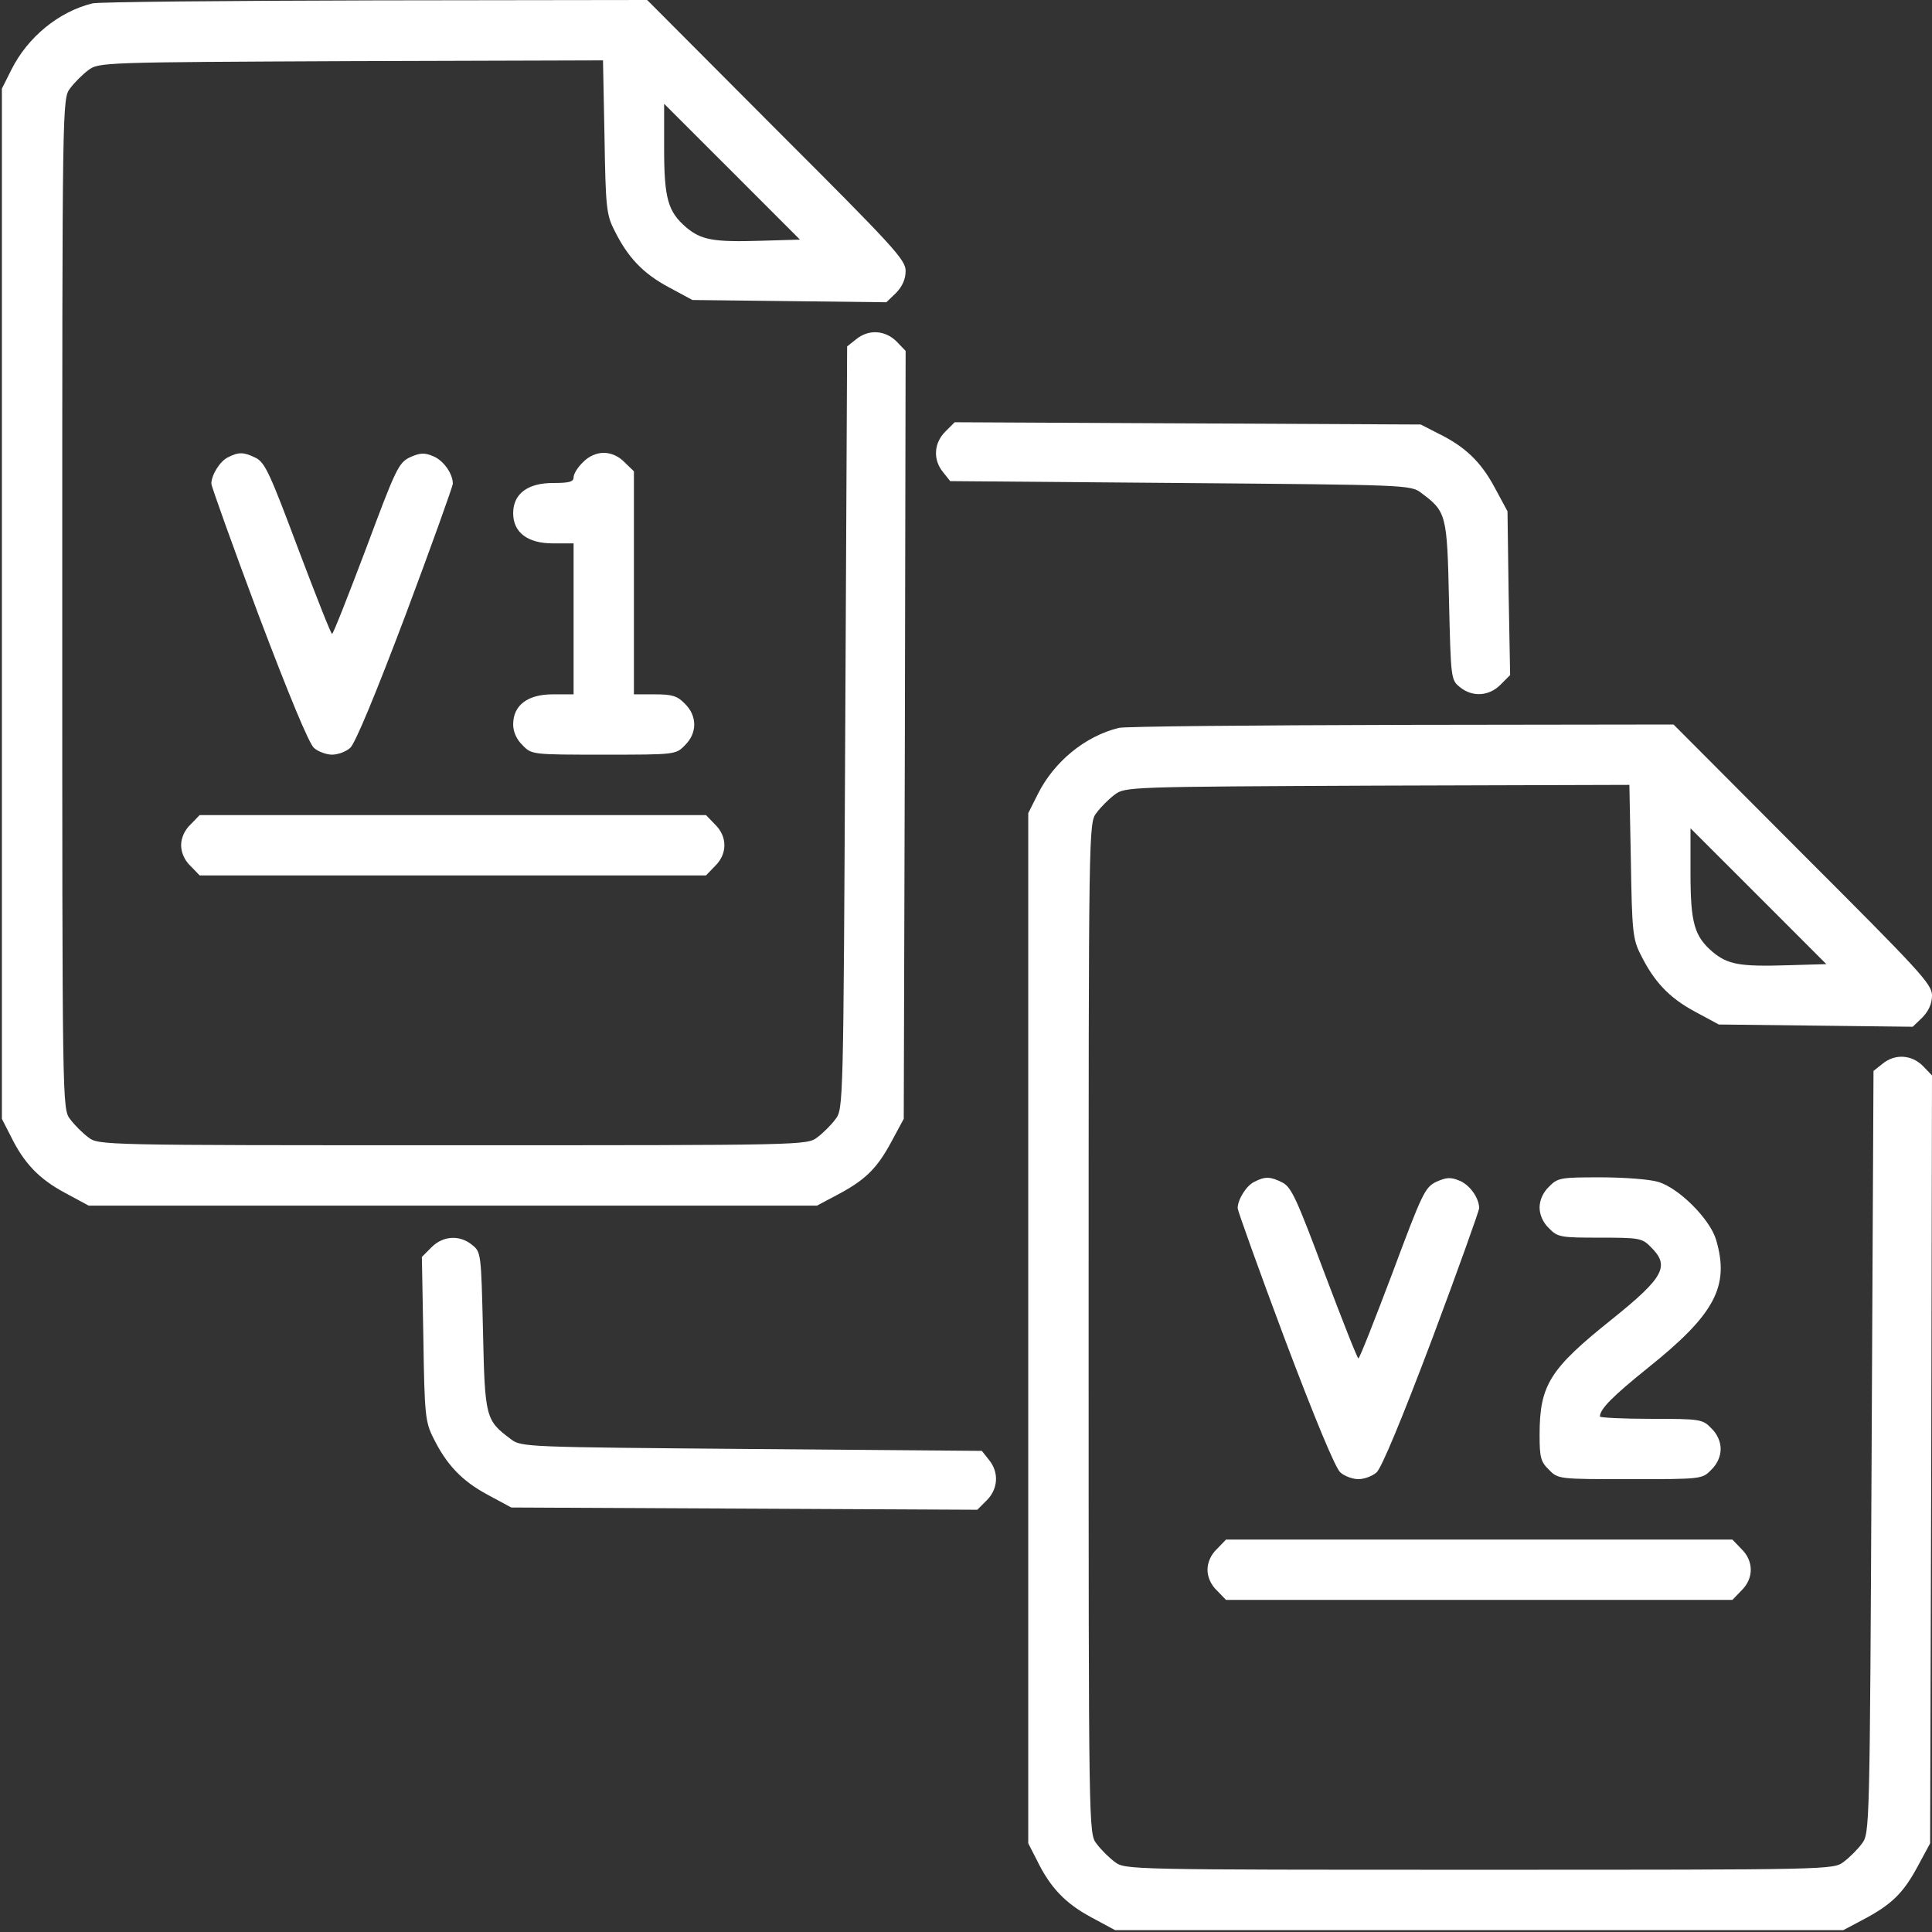 <svg width="36" height="36" viewBox="0 0 36 36" fill="none" xmlns="http://www.w3.org/2000/svg">
<rect x="0" y="0" width="36" height="36" fill="#333333" stroke="none"/>
<g clip-path="url(#clip0_178_75)">
<path d="M1.723 0.063C1.09 0.218 0.513 0.696 0.211 1.301L0.035 1.652V11.25V20.848L0.197 21.164C0.443 21.67 0.724 21.966 1.209 22.226L1.652 22.465H8.438H15.223L15.581 22.275C16.116 21.994 16.334 21.783 16.601 21.291L16.84 20.848L16.861 13.69L16.875 6.539L16.706 6.363C16.495 6.152 16.186 6.131 15.954 6.321L15.785 6.455L15.75 13.556C15.715 20.595 15.715 20.665 15.567 20.855C15.49 20.96 15.335 21.115 15.23 21.192C15.04 21.34 14.991 21.34 8.438 21.34C1.884 21.34 1.835 21.34 1.645 21.192C1.54 21.115 1.385 20.96 1.308 20.855C1.16 20.665 1.16 20.644 1.16 11.25C1.16 1.856 1.16 1.835 1.308 1.645C1.385 1.54 1.54 1.385 1.645 1.308C1.835 1.16 1.92 1.16 6.539 1.139L11.236 1.125L11.264 2.545C11.285 3.853 11.299 4.001 11.447 4.289C11.693 4.788 11.974 5.091 12.459 5.351L12.902 5.59L14.709 5.611L16.516 5.632L16.699 5.456C16.812 5.337 16.875 5.203 16.875 5.048C16.875 4.838 16.65 4.598 14.463 2.412L12.059 0L6.996 0.007C4.212 0.014 1.842 0.035 1.723 0.063ZM14.189 4.486C13.289 4.514 13.071 4.472 12.79 4.24C12.445 3.945 12.375 3.698 12.375 2.763V1.934L13.641 3.199L14.906 4.465L14.189 4.486Z" fill="white"/>
<path d="M17.613 8.044C17.402 8.255 17.381 8.564 17.571 8.796L17.705 8.965L21.994 9C26.191 9.035 26.29 9.035 26.48 9.183C26.951 9.534 26.965 9.577 27 11.194C27.035 12.642 27.035 12.67 27.204 12.804C27.436 12.994 27.745 12.973 27.956 12.762L28.139 12.579L28.111 11.053L28.09 9.527L27.851 9.084C27.591 8.599 27.295 8.318 26.789 8.072L26.473 7.91L22.127 7.889L17.789 7.868L17.613 8.044Z" fill="white"/>
<path d="M4.247 8.522C4.099 8.592 3.938 8.852 3.938 9.014C3.938 9.056 4.331 10.16 4.816 11.454C5.379 12.944 5.759 13.859 5.85 13.936C5.927 14.006 6.082 14.062 6.188 14.062C6.293 14.062 6.448 14.006 6.525 13.936C6.616 13.859 6.996 12.944 7.559 11.454C8.044 10.16 8.438 9.056 8.438 9.014C8.438 8.824 8.262 8.578 8.072 8.501C7.903 8.43 7.826 8.438 7.636 8.522C7.425 8.627 7.376 8.733 6.82 10.223C6.49 11.095 6.209 11.812 6.188 11.812C6.166 11.812 5.885 11.095 5.555 10.223C5.041 8.852 4.943 8.627 4.774 8.536C4.549 8.423 4.451 8.416 4.247 8.522Z" fill="white"/>
<path d="M10.863 8.613C10.765 8.705 10.688 8.831 10.688 8.895C10.688 8.979 10.603 9 10.301 9C9.83 9 9.562 9.204 9.562 9.562C9.562 9.921 9.83 10.125 10.301 10.125H10.688V11.531V12.938H10.301C9.83 12.938 9.562 13.141 9.562 13.5C9.562 13.634 9.626 13.781 9.738 13.887C9.907 14.062 9.921 14.062 11.25 14.062C12.579 14.062 12.593 14.062 12.762 13.887C12.994 13.662 12.994 13.338 12.762 13.113C12.621 12.966 12.523 12.938 12.199 12.938H11.812V10.863V8.782L11.637 8.613C11.531 8.501 11.384 8.438 11.25 8.438C11.116 8.438 10.969 8.501 10.863 8.613Z" fill="white"/>
<path d="M20.848 13.563C20.215 13.718 19.638 14.196 19.336 14.801L19.16 15.152V24.75V34.348L19.322 34.664C19.568 35.17 19.849 35.466 20.334 35.726L20.777 35.965H27.562H34.348L34.706 35.775C35.241 35.494 35.459 35.283 35.726 34.791L35.965 34.348L35.986 27.19L36 20.039L35.831 19.863C35.62 19.652 35.311 19.631 35.079 19.821L34.91 19.955L34.875 27.056C34.84 34.094 34.84 34.165 34.692 34.355C34.615 34.46 34.46 34.615 34.355 34.692C34.165 34.84 34.116 34.84 27.562 34.84C21.009 34.84 20.96 34.84 20.77 34.692C20.665 34.615 20.51 34.46 20.433 34.355C20.285 34.165 20.285 34.144 20.285 24.75C20.285 15.356 20.285 15.335 20.433 15.145C20.51 15.04 20.665 14.885 20.77 14.808C20.96 14.66 21.044 14.66 25.664 14.639L30.361 14.625L30.389 16.045C30.41 17.353 30.424 17.501 30.572 17.789C30.818 18.288 31.099 18.591 31.584 18.851L32.027 19.09L33.834 19.111L35.641 19.132L35.824 18.956C35.937 18.837 36 18.703 36 18.548C36 18.337 35.775 18.098 33.588 15.912L31.184 13.5L26.121 13.507C23.337 13.514 20.967 13.535 20.848 13.563ZM33.314 17.986C32.414 18.014 32.196 17.972 31.915 17.74C31.57 17.445 31.5 17.198 31.5 16.263V15.434L32.766 16.699L34.031 17.965L33.314 17.986Z" fill="white"/>
<path d="M3.551 15.363C3.438 15.469 3.375 15.616 3.375 15.75C3.375 15.884 3.438 16.031 3.551 16.137L3.72 16.312H8.438H13.155L13.324 16.137C13.556 15.912 13.556 15.588 13.324 15.363L13.155 15.188H8.438H3.72L3.551 15.363Z" fill="white"/>
<path d="M23.372 22.022C23.224 22.092 23.062 22.352 23.062 22.514C23.062 22.556 23.456 23.66 23.941 24.954C24.504 26.445 24.884 27.359 24.975 27.436C25.052 27.506 25.207 27.562 25.312 27.562C25.418 27.562 25.573 27.506 25.65 27.436C25.741 27.359 26.121 26.445 26.684 24.954C27.169 23.66 27.562 22.556 27.562 22.514C27.562 22.324 27.387 22.078 27.197 22.001C27.028 21.93 26.951 21.938 26.761 22.022C26.55 22.127 26.501 22.233 25.945 23.723C25.615 24.595 25.334 25.312 25.312 25.312C25.291 25.312 25.01 24.595 24.68 23.723C24.166 22.352 24.068 22.127 23.899 22.036C23.674 21.923 23.576 21.916 23.372 22.022Z" fill="white"/>
<path d="M28.863 22.113C28.751 22.219 28.688 22.366 28.688 22.5C28.688 22.634 28.751 22.781 28.863 22.887C29.025 23.055 29.081 23.062 29.812 23.062C30.544 23.062 30.6 23.07 30.762 23.238C31.12 23.59 31.008 23.801 30.038 24.581C28.877 25.509 28.688 25.805 28.688 26.74C28.688 27.155 28.709 27.239 28.863 27.387C29.032 27.562 29.046 27.562 30.375 27.562C31.704 27.562 31.718 27.562 31.887 27.387C31.999 27.281 32.062 27.134 32.062 27C32.062 26.866 31.999 26.719 31.887 26.613C31.725 26.445 31.683 26.438 30.762 26.438C30.241 26.438 29.812 26.416 29.812 26.395C29.812 26.255 30.052 26.016 30.698 25.495C31.957 24.49 32.231 23.97 31.978 23.105C31.866 22.718 31.282 22.134 30.895 22.022C30.734 21.973 30.248 21.938 29.82 21.938C29.081 21.938 29.025 21.945 28.863 22.113Z" fill="white"/>
<path d="M8.044 23.238L7.861 23.421L7.889 24.947C7.91 26.353 7.924 26.494 8.072 26.789C8.318 27.288 8.599 27.59 9.084 27.851L9.527 28.09L13.873 28.111L18.211 28.132L18.387 27.956C18.598 27.745 18.619 27.436 18.429 27.204L18.295 27.035L14.006 27C9.809 26.965 9.71 26.965 9.52 26.817C9.049 26.465 9.035 26.423 9 24.806C8.965 23.358 8.965 23.329 8.796 23.196C8.564 23.006 8.255 23.027 8.044 23.238Z" fill="white"/>
<path d="M22.676 28.863C22.563 28.969 22.5 29.116 22.5 29.25C22.5 29.384 22.563 29.531 22.676 29.637L22.845 29.812H27.562H32.281L32.449 29.637C32.681 29.412 32.681 29.088 32.449 28.863L32.281 28.688H27.562H22.845L22.676 28.863Z" fill="white"/>
</g>
<defs>
<clipPath id="clip0_178_75">
<rect width="36" height="36" fill="white"/>
</clipPath>
</defs>
</svg>
